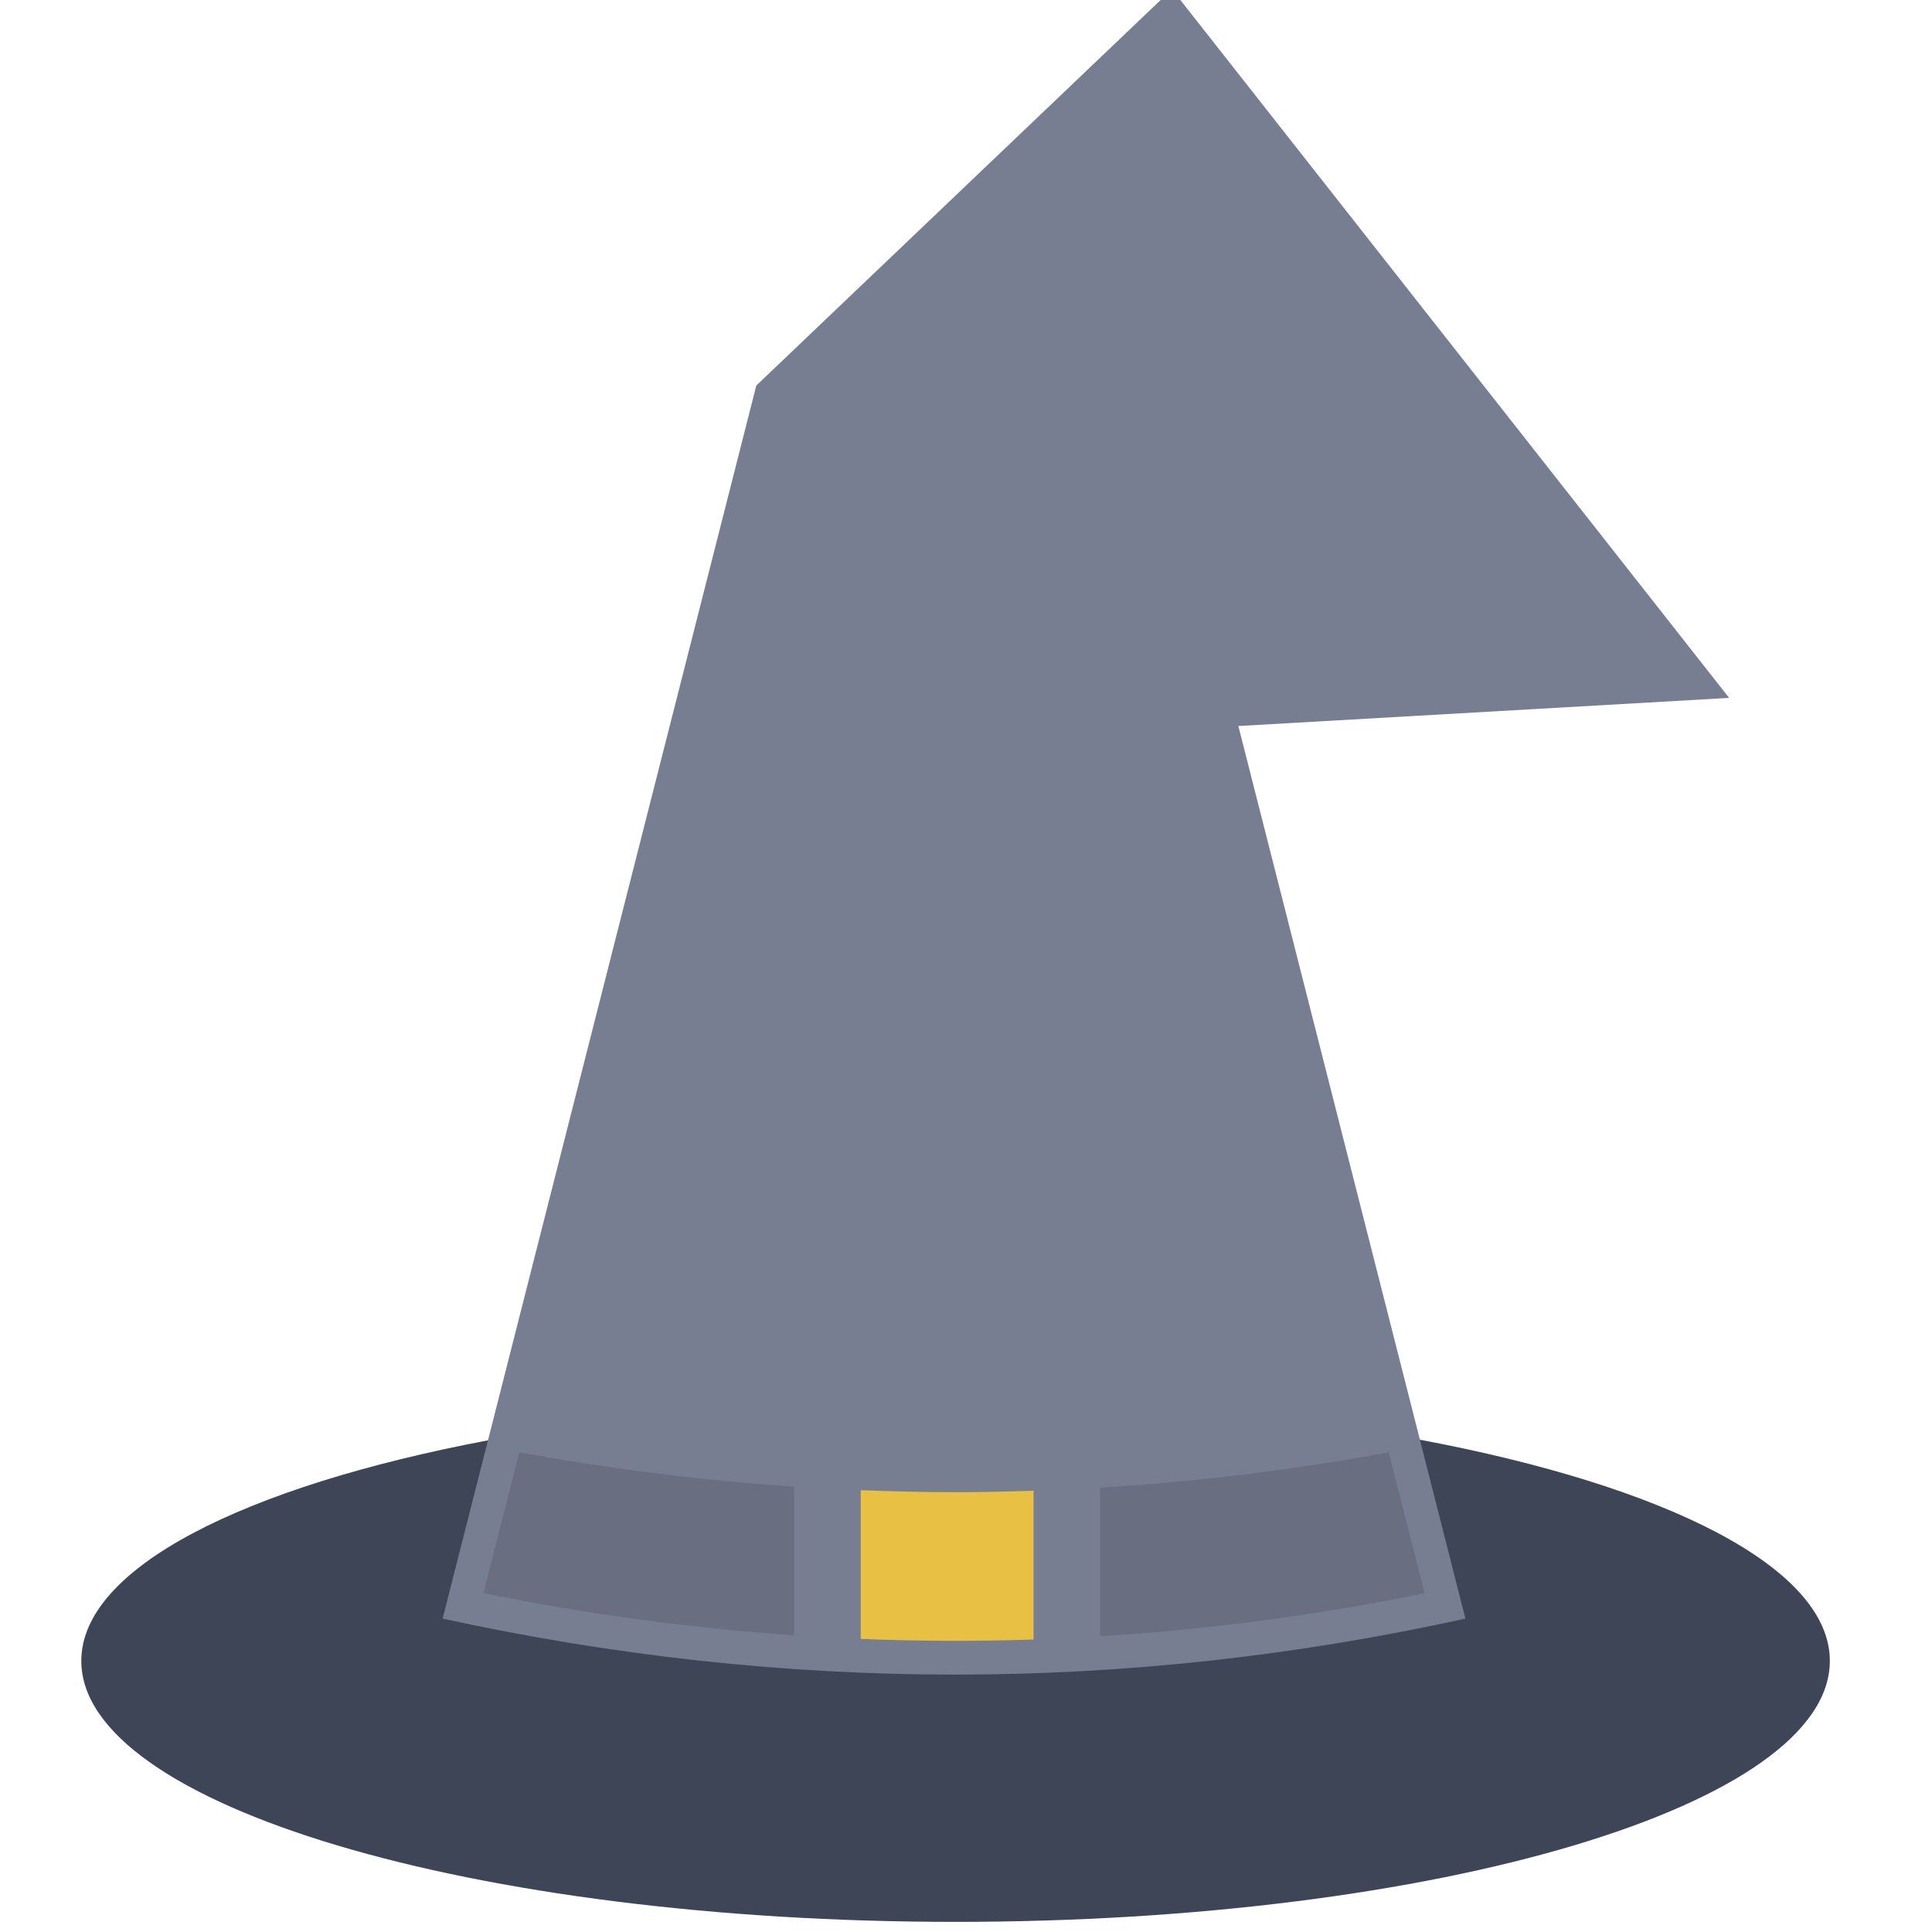<?xml version="1.0" encoding="UTF-8" standalone="no" ?>
<!DOCTYPE svg PUBLIC "-//W3C//DTD SVG 1.1//EN" "http://www.w3.org/Graphics/SVG/1.1/DTD/svg11.dtd">
<svg xmlns="http://www.w3.org/2000/svg" xmlns:xlink="http://www.w3.org/1999/xlink" version="1.1" width="64px" height="64px" viewBox="0 0 349.99 349.99" xml:space="preserve">
<desc>Created with Fabric.js 1.7.22</desc>
<defs>
</defs>
<g id="icon" style="stroke: none; stroke-width: 1; stroke-dasharray: none; stroke-linecap: butt; stroke-linejoin: miter; stroke-miterlimit: 10; fill: none; fill-rule: nonzero; opacity: 1;" transform="translate(-1.944 -1.944) scale(3.89 3.89)" >
	<path d="M 66.624 67.547 c 11.467 2.15 19.09 5.959 19.09 10.3 C 85.714 84.559 67.486 90 45 90 S 4.286 84.559 4.286 77.846 c 0 -4.321 7.556 -8.116 18.939 -10.271" style="stroke: none; stroke-width: 1; stroke-dasharray: none; stroke-linecap: butt; stroke-linejoin: miter; stroke-miterlimit: 10; fill: rgb(62,69,86); fill-rule: nonzero; opacity: 1;" transform=" matrix(1 0 0 1 0 0) " stroke-linecap="round" />
	<path d="M 68.743 75.877 l -2.119 -8.33 L 58.169 34.31 L 81.025 33 L 55.075 0 L 35.721 18.453 L 23.27 67.396 l -2.158 8.482 C 37.021 79.347 52.898 79.361 68.743 75.877 z" style="stroke: none; stroke-width: 1; stroke-dasharray: none; stroke-linecap: butt; stroke-linejoin: miter; stroke-miterlimit: 10; fill: rgb(119,126,145); fill-rule: nonzero; opacity: 1;" transform=" matrix(1 0 0 1 0 0) " stroke-linecap="round" />
	<path d="M 24.684 68.131 c 4.257 0.779 8.526 1.314 12.796 1.601 v 6.922 c -4.827 -0.334 -9.653 -0.983 -14.465 -1.963 L 24.684 68.131 z" style="stroke: none; stroke-width: 1; stroke-dasharray: none; stroke-linecap: butt; stroke-linejoin: miter; stroke-miterlimit: 10; fill: rgb(105,111,128); fill-rule: nonzero; opacity: 1;" transform=" matrix(1 0 0 1 0 0) " stroke-linecap="round" />
	<path d="M 40.584 69.896 c 1.464 0.058 2.927 0.094 4.39 0.094 c 1.22 0 2.439 -0.028 3.658 -0.068 v 6.928 c -2.681 0.091 -5.364 0.081 -8.049 -0.028 V 69.896 z" style="stroke: none; stroke-width: 1; stroke-dasharray: none; stroke-linecap: butt; stroke-linejoin: miter; stroke-miterlimit: 10; fill: rgb(232,193,68); fill-rule: nonzero; opacity: 1;" transform=" matrix(1 0 0 1 0 0) " stroke-linecap="round" />
	<path d="M 51.736 69.776 c 4.494 -0.274 8.977 -0.82 13.437 -1.64 l 1.669 6.559 c -5.012 1.026 -10.053 1.689 -15.106 2.006 V 69.776 z" style="stroke: none; stroke-width: 1; stroke-dasharray: none; stroke-linecap: butt; stroke-linejoin: miter; stroke-miterlimit: 10; fill: rgb(105,111,128); fill-rule: nonzero; opacity: 1;" transform=" matrix(1 0 0 1 0 0) " stroke-linecap="round" />
</g>
</svg>